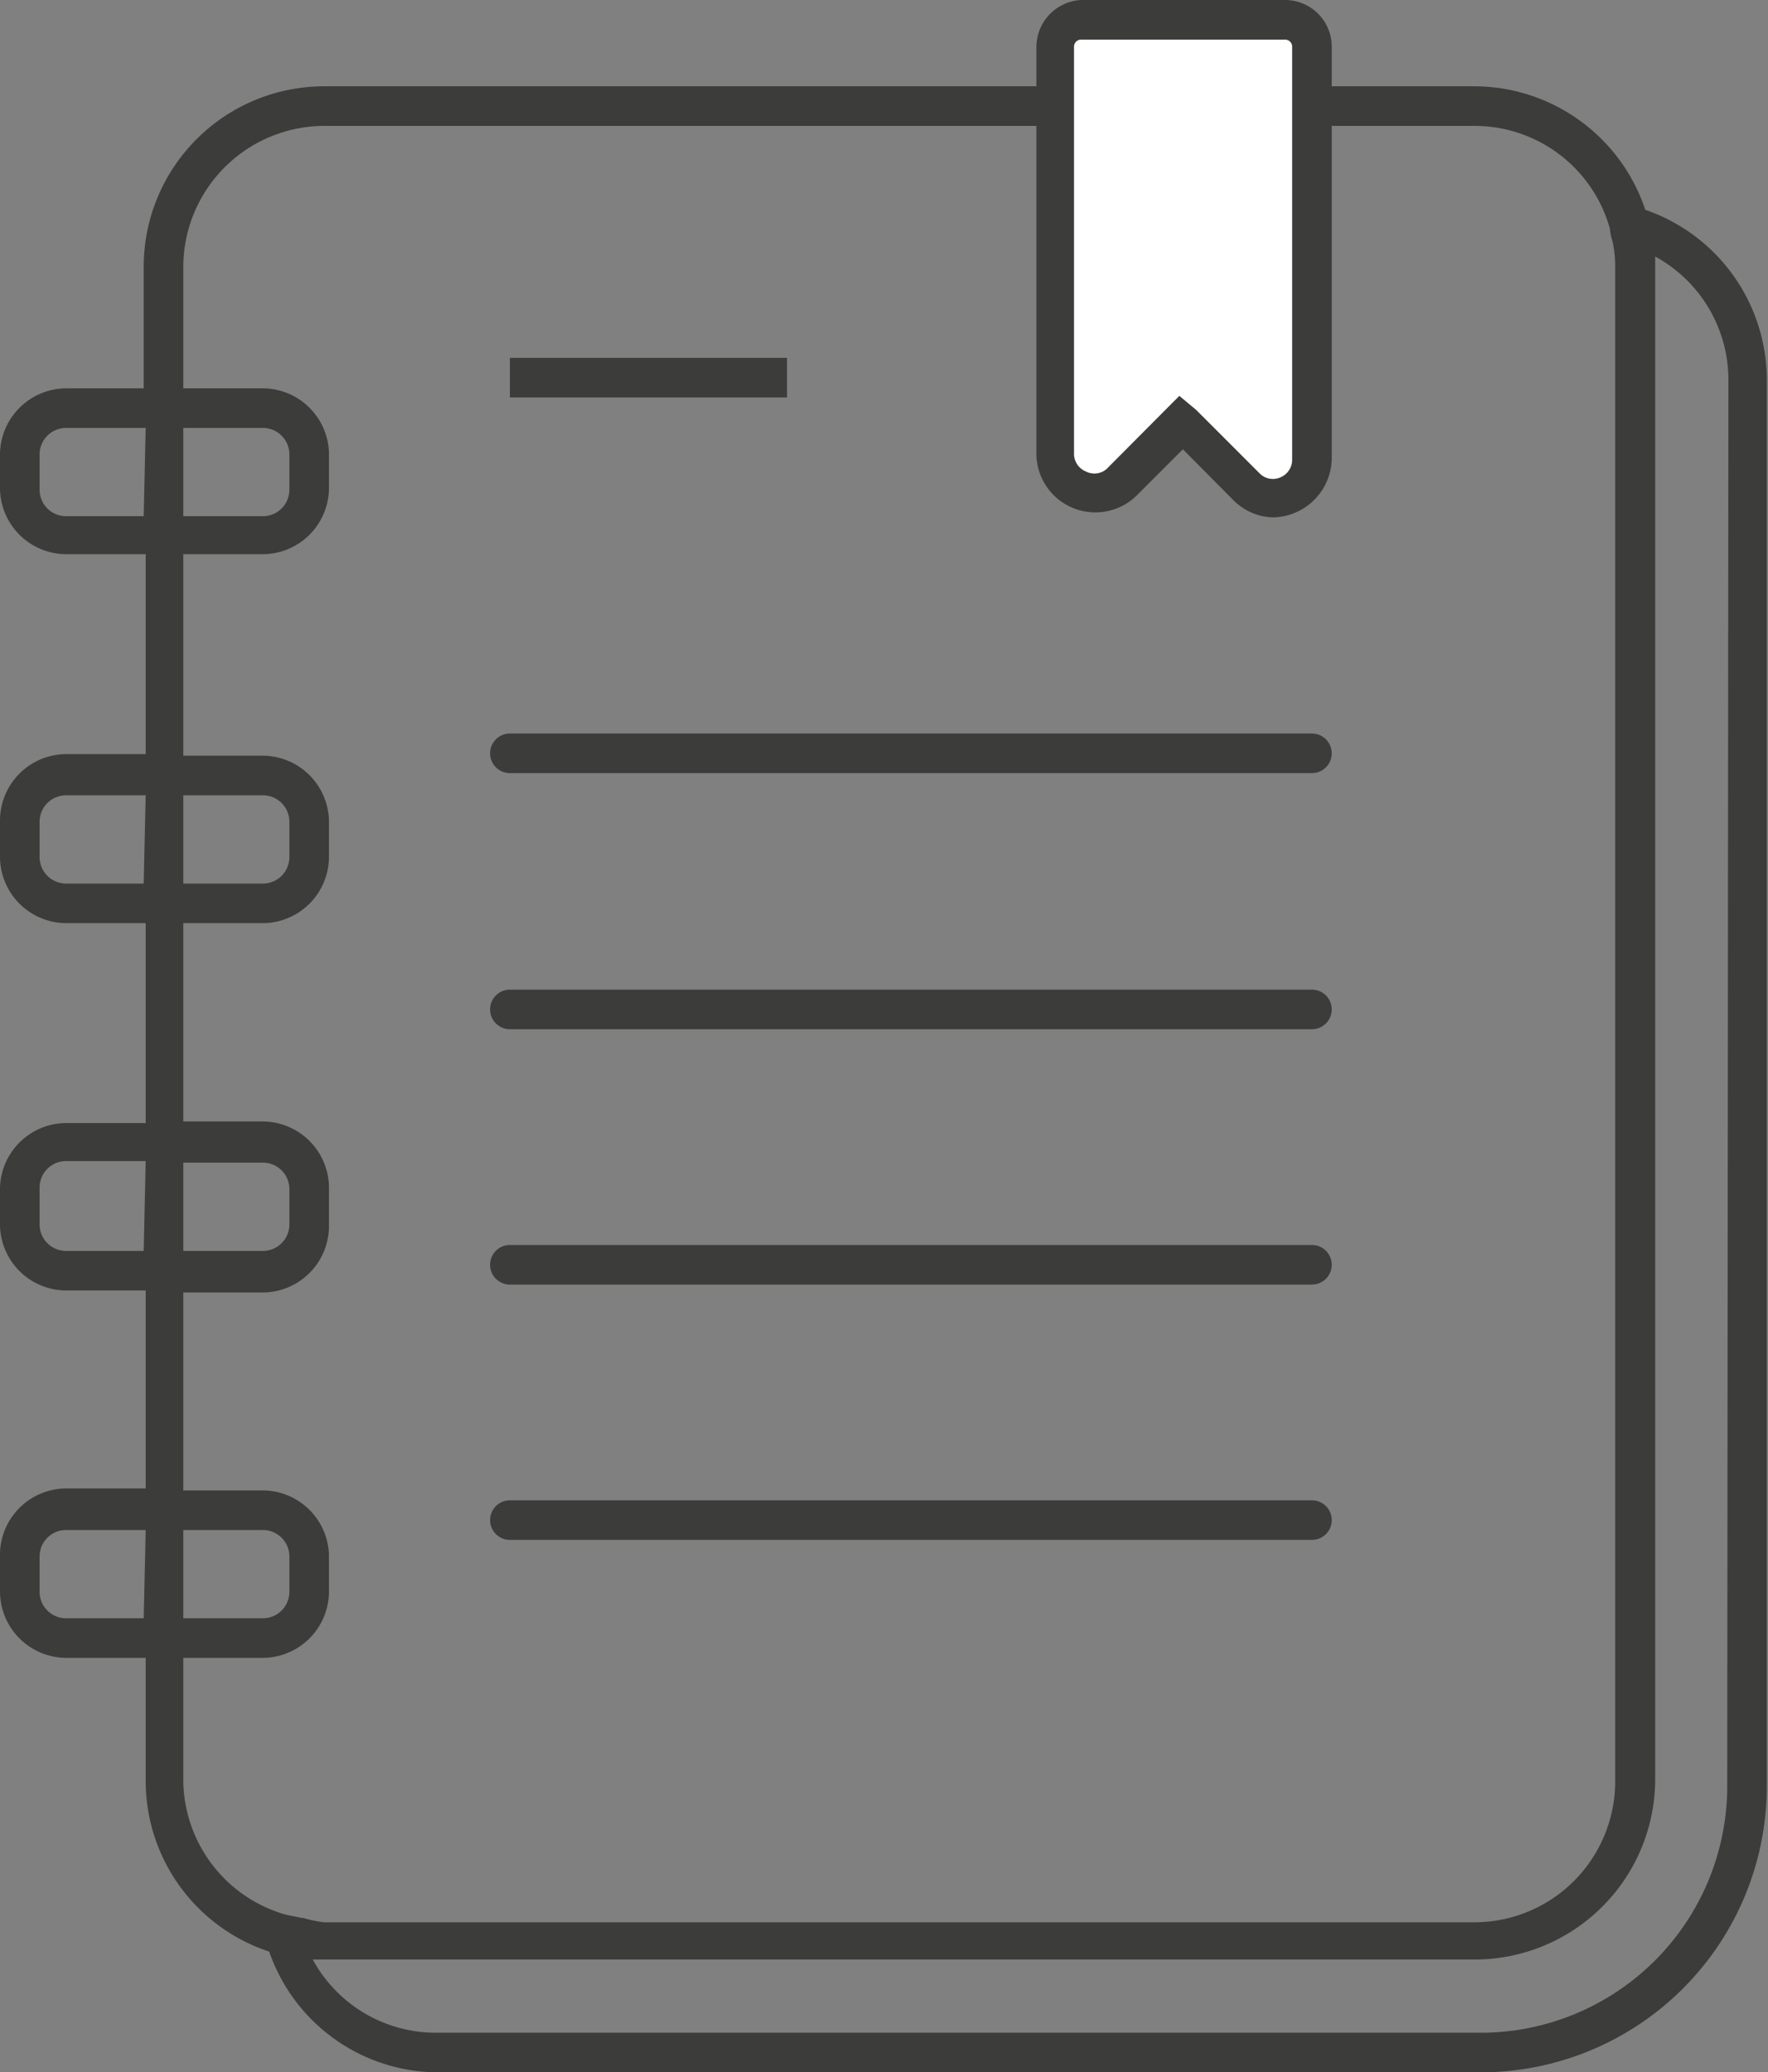 <svg xmlns="http://www.w3.org/2000/svg" width="44.66" height="52.35" viewBox="0 0 44.66 52.35"><rect x="0" y="0" width="44.66" height="52.35" fill="#808080" stroke="none"/><defs><style>.a{fill:#3c3c3b;}.b{fill:#fff;}</style></defs><rect class="a" x="12.88" y="9.04" width="7" height="1"/><path class="a" d="M12.88,19.53H33.14a.5.5,0,0,0,.5-.5.5.5,0,0,0-.5-.5H12.88a.5.5,0,0,0-.5.5A.5.5,0,0,0,12.88,19.53Z"/><path class="a" d="M12.88,26H33.14a.5.5,0,0,0,.5-.5.5.5,0,0,0-.5-.5H12.88a.5.5,0,0,0-.5.5A.5.5,0,0,0,12.88,26Z"/><path class="a" d="M12.88,32.45H33.14a.5.5,0,0,0,.5-.5.5.5,0,0,0-.5-.5H12.88a.5.5,0,0,0-.5.5A.5.5,0,0,0,12.88,32.45Z"/><path class="a" d="M12.88,38.9H33.14a.5.5,0,0,0,.5-.5.5.5,0,0,0-.5-.5H12.88a.5.5,0,0,0-.5.5A.5.5,0,0,0,12.88,38.9Z"/><path class="a" d="M41.56,5.3a4.56,4.56,0,0,0-4.3-3.12H8.19A4.56,4.56,0,0,0,3.63,6.74V9.81H1.68A1.68,1.68,0,0,0,0,11.49v.88A1.68,1.68,0,0,0,1.68,14h2v5.05H1.68A1.68,1.68,0,0,0,0,20.76v.89a1.68,1.68,0,0,0,1.68,1.67h2v5.05H1.68A1.68,1.68,0,0,0,0,30v.88A1.68,1.68,0,0,0,1.68,32.6h2v5H1.68A1.68,1.68,0,0,0,0,39.33v.88a1.68,1.68,0,0,0,1.68,1.67h2V45a4.54,4.54,0,0,0,3.12,4.3A4.53,4.53,0,0,0,11,52.35h26.4a7.23,7.23,0,0,0,7.23-7.23V9.59A4.55,4.55,0,0,0,41.56,5.3ZM3.63,40.88H1.68A.67.67,0,0,1,1,40.21v-.88a.67.67,0,0,1,.68-.68h2Zm0-9.28H1.68A.67.67,0,0,1,1,30.92V30a.67.67,0,0,1,.68-.67h2Zm0-9.28H1.68A.67.67,0,0,1,1,21.65v-.89a.67.67,0,0,1,.68-.67h2Zm0-9.28H1.68A.67.67,0,0,1,1,12.37v-.88a.67.67,0,0,1,.68-.68h2Zm1-2.23h2a.67.67,0,0,1,.68.68v.88a.67.67,0,0,1-.68.67H4.63Zm0,9.28h2a.67.67,0,0,1,.68.67v.89a.67.67,0,0,1-.68.67H4.63Zm0,9.28h2a.67.67,0,0,1,.68.67v.88a.67.67,0,0,1-.68.68H4.63Zm0,9.28h2a.67.67,0,0,1,.68.68v.88a.67.67,0,0,1-.68.67H4.63Zm3,9.8-.4-.08h0A3.56,3.56,0,0,1,4.63,45V41.88h2a1.68,1.68,0,0,0,1.68-1.67v-.88a1.68,1.68,0,0,0-1.68-1.68H4.63v-5h2a1.68,1.68,0,0,0,1.68-1.68V30a1.68,1.68,0,0,0-1.68-1.67H4.63V23.32h2a1.68,1.68,0,0,0,1.68-1.67v-.89a1.68,1.68,0,0,0-1.68-1.67H4.63V14h2a1.68,1.68,0,0,0,1.68-1.67v-.88A1.68,1.68,0,0,0,6.58,9.81H4.63V6.74A3.57,3.57,0,0,1,8.19,3.18H37.26a3.55,3.55,0,0,1,3.41,2.61v0c0,.14.06.27.08.39a3.17,3.17,0,0,1,.05.53V45a3.56,3.56,0,0,1-3.55,3.56H8.19A3.07,3.07,0,0,1,7.66,48.45Zm36-3.33a6.23,6.23,0,0,1-6.23,6.23H11a3.54,3.54,0,0,1-3.1-1.85H37.26A4.56,4.56,0,0,0,41.81,45V6.74h0V6.48a3.55,3.55,0,0,1,1.85,3.11Z"/><path class="b" d="M33.14,1.19V11.58a1,1,0,0,1-1.68.7l-1.6-1.61h-.07l-1.48,1.49a1,1,0,0,1-1.68-.7V1.19A.69.69,0,0,1,27.32.5h5.14A.69.69,0,0,1,33.14,1.19Z"/><path class="a" d="M32.15,13.07a1.47,1.47,0,0,1-1-.44l-1.27-1.28-1.16,1.16a1.49,1.49,0,0,1-2.54-1V1.19A1.19,1.19,0,0,1,27.32,0h5.14a1.18,1.18,0,0,1,1.18,1.19V11.58a1.51,1.51,0,0,1-1.49,1.49ZM29.79,10l.42.35,1.6,1.6a.47.47,0,0,0,.53.11.48.48,0,0,0,.3-.45V1.19A.18.18,0,0,0,32.46,1H27.32a.18.18,0,0,0-.19.19V11.46a.48.48,0,0,0,.3.45A.47.47,0,0,0,28,11.8Z"/></svg>